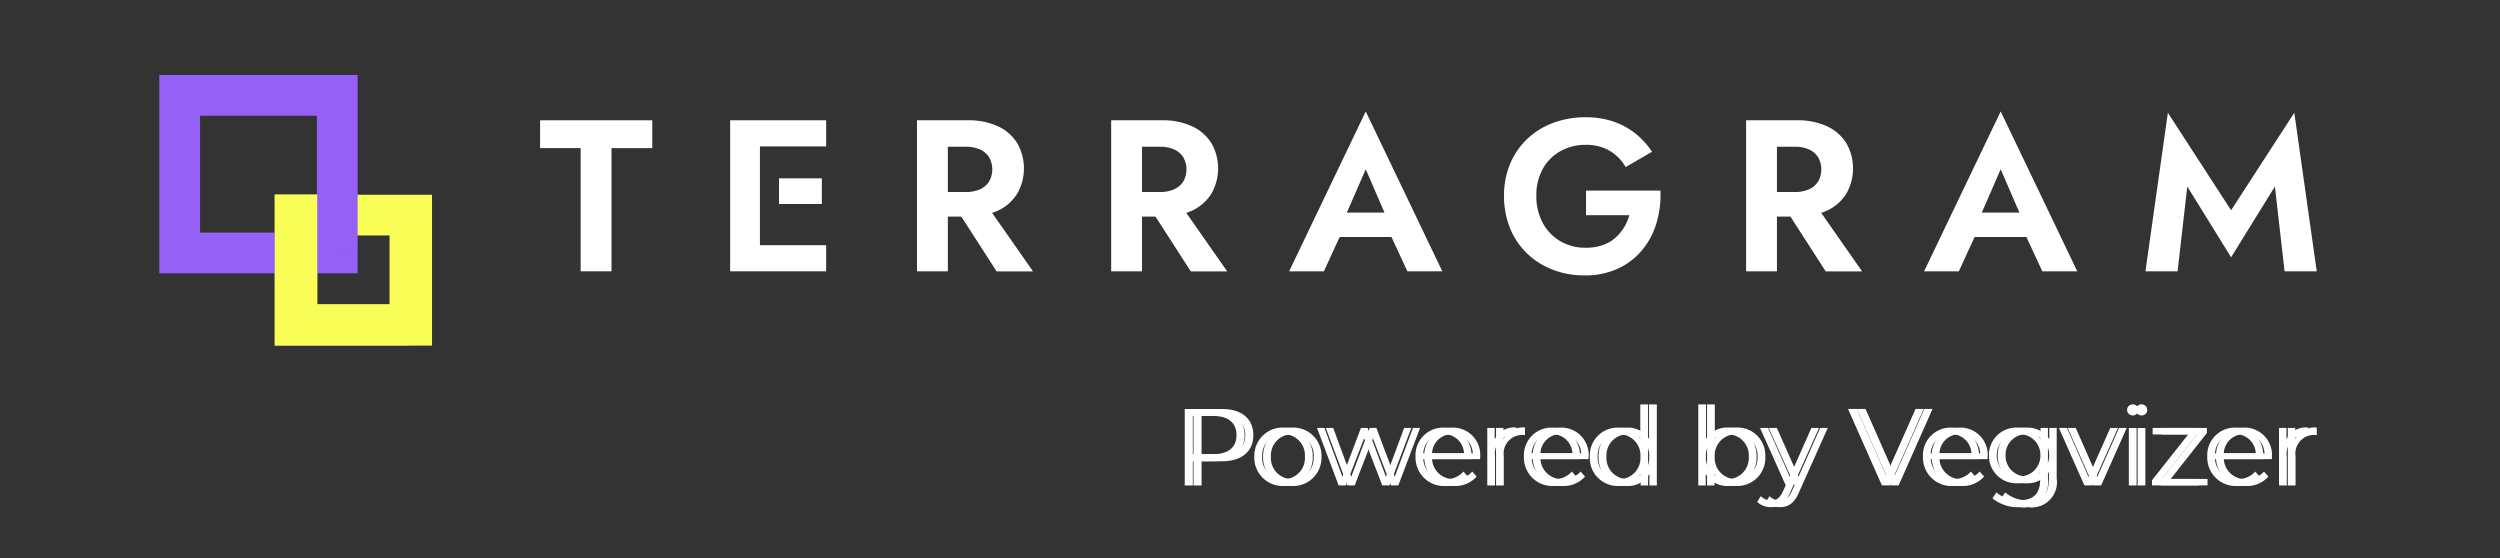 <svg id="Component_18_4" data-name="Component 18 – 4" xmlns="http://www.w3.org/2000/svg" xmlns:xlink="http://www.w3.org/1999/xlink" width="206" height="46" viewBox="0 0 206 46">
  <rect x="0" y="0" width="206" height="46" fill="#333333" stroke="none"/>
  <defs>
    <clipPath id="clip-path">
      <rect id="Rectangle_75" data-name="Rectangle 75" width="206" height="46" transform="translate(23 1155)" fill="#fff" stroke="#707070" stroke-width="1"/>
    </clipPath>
  </defs>
  <g id="Mask_Group_10" data-name="Mask Group 10" transform="translate(-23 -1155)" clip-path="url(#clip-path)">
    <g id="Component_16_1" data-name="Component 16 – 1" transform="translate(36.127 1161.179)">
      <g id="Group_205" data-name="Group 205" transform="translate(-139.627 -657.207)">
        <g id="Group_202" data-name="Group 202" transform="translate(171.003 660.211)">
          <path id="Path_748" data-name="Path 748" d="M426.544,676.189h9.244v2.293h-3.36v10.151h-2.542V678.482h-3.342Z" transform="translate(-426.544 -675.46)" fill="#fff"/>
          <path id="Path_749" data-name="Path 749" d="M563.788,676.189v12.444h-2.453V676.189Zm-.818,0h6.275v2.151h-6.275Zm2.392,4.782h3.528v2.115h-3.528Zm-2.392,5.511h6.275v2.151h-6.275Z" transform="translate(-545.673 -675.46)" fill="#fff"/>
          <path id="Path_750" data-name="Path 750" d="M696.375,676.189v12.444h-2.542V676.189Zm-1,0h2.631a5.732,5.732,0,0,1,2.507.5,3.7,3.7,0,0,1,1.582,1.387,4.184,4.184,0,0,1,0,4.151,3.68,3.68,0,0,1-1.582,1.4,5.726,5.726,0,0,1-2.507.5H695.38v-2.027h2.471a2.792,2.792,0,0,0,1.164-.222,1.708,1.708,0,0,0,.756-.64,2.025,2.025,0,0,0,0-2.009,1.712,1.712,0,0,0-.756-.64,2.8,2.8,0,0,0-1.164-.222H695.38Zm3.964,6.649,4.053,5.8h-3l-3.733-5.8Z" transform="translate(-662.776 -675.46)" fill="#fff"/>
          <path id="Path_751" data-name="Path 751" d="M834.075,676.189v12.444h-2.542V676.189Zm-1,0h2.631a5.733,5.733,0,0,1,2.507.5,3.7,3.7,0,0,1,1.582,1.387,4.184,4.184,0,0,1,0,4.151,3.681,3.681,0,0,1-1.582,1.4,5.727,5.727,0,0,1-2.507.5H833.08v-2.027h2.471a2.79,2.79,0,0,0,1.164-.222,1.708,1.708,0,0,0,.756-.64,2.025,2.025,0,0,0,0-2.009,1.712,1.712,0,0,0-.756-.64,2.8,2.8,0,0,0-1.164-.222H833.08Zm3.964,6.649,4.053,5.8h-3l-3.733-5.8Z" transform="translate(-784.476 -675.46)" fill="#fff"/>
          <path id="Path_752" data-name="Path 752" d="M962.2,678.965l.053.569-1.635,3.555h-2.862l6.311-13.173,6.311,13.173H967.5l-1.6-3.449.036-.64-1.867-4.32Zm-1.084-.711h5.973l.3,2.009h-6.578Z" transform="translate(-896.034 -669.916)" fill="#fff"/>
          <path id="Path_753" data-name="Path 753" d="M1116.9,680.091h6.133a8.143,8.143,0,0,1-.329,2.684,6.279,6.279,0,0,1-1.191,2.231,5.659,5.659,0,0,1-2,1.52,6.412,6.412,0,0,1-2.72.551,7.186,7.186,0,0,1-2.658-.48,6.336,6.336,0,0,1-2.115-1.351,5.985,5.985,0,0,1-1.387-2.08,7,7,0,0,1-.489-2.649,6.717,6.717,0,0,1,.507-2.64,5.97,5.97,0,0,1,1.413-2.053,6.338,6.338,0,0,1,2.133-1.316,7.507,7.507,0,0,1,2.667-.462,6.982,6.982,0,0,1,2.3.356,6.1,6.1,0,0,1,1.813.987,6.354,6.354,0,0,1,1.36,1.5l-2.169,1.262a3.633,3.633,0,0,0-1.289-1.325,3.791,3.791,0,0,0-2.017-.507,4.185,4.185,0,0,0-2.045.507,3.744,3.744,0,0,0-1.466,1.449,4.412,4.412,0,0,0-.542,2.24,4.589,4.589,0,0,0,.533,2.249,3.842,3.842,0,0,0,1.449,1.5,4.037,4.037,0,0,0,2.071.533,4.261,4.261,0,0,0,1.369-.2,3.107,3.107,0,0,0,1.04-.578,3.765,3.765,0,0,0,.738-.853,3.977,3.977,0,0,0,.462-1.049H1116.9Z" transform="translate(-1030.716 -673.567)" fill="#fff"/>
          <path id="Path_754" data-name="Path 754" d="M1284.351,676.189v12.444h-2.542V676.189Zm-1,0h2.631a5.733,5.733,0,0,1,2.507.5,3.7,3.7,0,0,1,1.582,1.387,4.186,4.186,0,0,1,0,4.151,3.681,3.681,0,0,1-1.582,1.4,5.728,5.728,0,0,1-2.507.5h-2.631v-2.027h2.471a2.792,2.792,0,0,0,1.164-.222,1.71,1.71,0,0,0,.756-.64,2.025,2.025,0,0,0,0-2.009,1.713,1.713,0,0,0-.756-.64,2.8,2.8,0,0,0-1.164-.222h-2.471Zm3.964,6.649,4.053,5.8h-3l-3.733-5.8Z" transform="translate(-1182.434 -675.46)" fill="#fff"/>
          <path id="Path_755" data-name="Path 755" d="M1412.477,678.965l.053.569-1.635,3.555h-2.862l6.311-13.173,6.311,13.173h-2.88l-1.6-3.449.036-.64-1.866-4.32Zm-1.084-.711h5.973l.3,2.009h-6.578Z" transform="translate(-1293.991 -669.916)" fill="#fff"/>
          <path id="Path_756" data-name="Path 756" d="M1567.66,683.9h-2.649l1.849-13.066,5.209,8.035,5.209-8.035,1.849,13.066h-2.649l-.8-6.987-3.609,5.831-3.609-5.831Z" transform="translate(-1432.73 -670.727)" fill="#fff"/>
        </g>
        <g id="Group_203" data-name="Group 203" transform="translate(-4.373 2.207)">
          <path id="Path_760" data-name="Path 760" d="M240.209,753.925v-1.679H232.5V746.53h5.959v7.395h1.75v0h1.75V743.172H229V755.6h12.959v-1.679Z" transform="translate(-75.487 -78.304)" fill="#f8fe55"/>
          <path id="Path_761" data-name="Path 761" d="M158.664,669.664v-1.679H147.358v-9.628h9.628v11.306h1.679v0h1.679V655H144v16.343h16.343v-1.679Z" transform="translate(0)" fill="#9460f5"/>
          <path id="Path_762" data-name="Path 762" d="M240.08,752.035H232.5V743H229v12.423h11.08v-3.388Z" transform="translate(-75.487 -78.151)" fill="#f8fe55"/>
        </g>
      </g>
    </g>
    <g id="Powered_by_Vegvizer" data-name="Powered by Vegvizer" transform="translate(243.931 369.664)" style="mix-blend-mode: normal;isolation: isolate">
      <g id="Group_206" data-name="Group 206" style="mix-blend-mode: normal;isolation: isolate">
        <path id="Path_765" data-name="Path 765" d="M-117.653,821.194c0,1.342-.973,2.153-2.576,2.153h-1.692v1.989h-.666v-6.3h2.358C-118.626,819.034-117.653,819.845-117.653,821.194Zm-.667,0c0-1.007-.666-1.584-1.926-1.584h-1.675v3.151h1.675C-118.986,822.761-118.32,822.185-118.32,821.194Z" fill="#fff"/>
        <path id="Path_766" data-name="Path 766" d="M-116.854,822.968a2.329,2.329,0,0,1,2.413-2.4,2.321,2.321,0,0,1,2.4,2.4,2.329,2.329,0,0,1-2.4,2.413A2.336,2.336,0,0,1-116.854,822.968Zm4.168,0a1.726,1.726,0,0,0-1.755-1.845,1.734,1.734,0,0,0-1.765,1.845,1.733,1.733,0,0,0,1.765,1.845A1.726,1.726,0,0,0-112.686,822.968Z" fill="#fff"/>
        <path id="Path_767" data-name="Path 767" d="M-103.919,820.6l-1.791,4.735h-.6l-1.495-3.88-1.5,3.88h-.6l-1.782-4.735h.612l1.485,4.024,1.522-4.024h.549l1.513,4.024,1.5-4.024Z" fill="#fff"/>
        <path id="Path_768" data-name="Path 768" d="M-98.97,823.166h-3.961a1.753,1.753,0,0,0,1.864,1.647,1.866,1.866,0,0,0,1.449-.621l.36.414a2.328,2.328,0,0,1-1.827.775,2.345,2.345,0,0,1-2.485-2.413,2.28,2.28,0,0,1,2.314-2.4,2.257,2.257,0,0,1,2.295,2.4C-98.961,823.022-98.97,823.095-98.97,823.166Zm-3.961-.477h3.358a1.647,1.647,0,0,0-1.683-1.576A1.645,1.645,0,0,0-102.931,822.689Z" fill="#fff"/>
        <path id="Path_769" data-name="Path 769" d="M-95.271,820.564v.622c-.054,0-.108-.009-.153-.009a1.532,1.532,0,0,0-1.594,1.746v2.413h-.639V820.6h.612v.926A1.786,1.786,0,0,1-95.271,820.564Z" fill="#fff"/>
        <path id="Path_770" data-name="Path 770" d="M-90.042,823.166H-94a1.753,1.753,0,0,0,1.864,1.647,1.866,1.866,0,0,0,1.449-.621l.36.414a2.328,2.328,0,0,1-1.827.775,2.345,2.345,0,0,1-2.485-2.413,2.28,2.28,0,0,1,2.314-2.4,2.257,2.257,0,0,1,2.3,2.4C-90.033,823.022-90.042,823.095-90.042,823.166ZM-94,822.689h3.358a1.647,1.647,0,0,0-1.683-1.576A1.645,1.645,0,0,0-94,822.689Z" fill="#fff"/>
        <path id="Path_771" data-name="Path 771" d="M-84.408,818.656v6.68h-.612V824.4a2.05,2.05,0,0,1-1.828.982,2.3,2.3,0,0,1-2.359-2.413,2.292,2.292,0,0,1,2.359-2.4,2.07,2.07,0,0,1,1.8.937v-2.845Zm-.63,4.312a1.732,1.732,0,0,0-1.756-1.845,1.733,1.733,0,0,0-1.764,1.845,1.733,1.733,0,0,0,1.764,1.845A1.732,1.732,0,0,0-85.038,822.968Z" fill="#fff"/>
        <path id="Path_772" data-name="Path 772" d="M-75.471,822.968a2.3,2.3,0,0,1-2.359,2.413,2.049,2.049,0,0,1-1.827-.982v.937h-.613v-6.68h.64V821.5a2.068,2.068,0,0,1,1.8-.937A2.291,2.291,0,0,1-75.471,822.968Zm-.639,0a1.739,1.739,0,0,0-1.765-1.845,1.733,1.733,0,0,0-1.764,1.845,1.733,1.733,0,0,0,1.764,1.845A1.739,1.739,0,0,0-76.11,822.968Z" fill="#fff"/>
        <path id="Path_773" data-name="Path 773" d="M-70.323,820.6l-2.368,5.3c-.4.927-.9,1.225-1.576,1.225a1.621,1.621,0,0,1-1.152-.433l.3-.477a1.182,1.182,0,0,0,.864.36c.424,0,.712-.2.982-.792l.207-.459-2.116-4.726h.666l1.783,4.024,1.782-4.024Z" fill="#fff"/>
        <path id="Path_774" data-name="Path 774" d="M-61.692,819.034l-2.791,6.3h-.657l-2.791-6.3h.72l2.413,5.474,2.431-5.474Z" fill="#fff"/>
        <path id="Path_775" data-name="Path 775" d="M-57.156,823.166h-3.962a1.753,1.753,0,0,0,1.864,1.647,1.866,1.866,0,0,0,1.449-.621l.361.414a2.331,2.331,0,0,1-1.828.775,2.345,2.345,0,0,1-2.485-2.413,2.281,2.281,0,0,1,2.314-2.4,2.257,2.257,0,0,1,2.3,2.4C-57.147,823.022-57.156,823.095-57.156,823.166Zm-3.962-.477h3.358a1.647,1.647,0,0,0-1.683-1.576A1.646,1.646,0,0,0-61.118,822.689Z" fill="#fff"/>
        <path id="Path_776" data-name="Path 776" d="M-51.459,820.6v4.159a2.078,2.078,0,0,1-2.368,2.368,3.3,3.3,0,0,1-2.206-.73l.325-.486a2.818,2.818,0,0,0,1.863.649c1.2,0,1.746-.55,1.746-1.72v-.6a2.129,2.129,0,0,1-1.845.919,2.266,2.266,0,0,1-2.377-2.3,2.253,2.253,0,0,1,2.377-2.288,2.14,2.14,0,0,1,1.873.946V820.6Zm-.622,2.251a1.693,1.693,0,0,0-1.8-1.729,1.685,1.685,0,0,0-1.791,1.729,1.692,1.692,0,0,0,1.791,1.737A1.7,1.7,0,0,0-52.081,822.852Z" fill="#fff"/>
        <path id="Path_777" data-name="Path 777" d="M-45.69,820.6l-2.107,4.735h-.658l-2.1-4.735h.666l1.774,4.033,1.791-4.033Z" fill="#fff"/>
        <path id="Path_778" data-name="Path 778" d="M-44.936,819.106a.461.461,0,0,1,.468-.45A.454.454,0,0,1-44,819.1a.459.459,0,0,1-.468.468A.463.463,0,0,1-44.936,819.106Zm.144,1.495h.639v4.735h-.639Z" fill="#fff"/>
        <path id="Path_779" data-name="Path 779" d="M-39.031,824.8v.531h-3.853v-.423l2.98-3.772H-42.83v-.54h3.745v.422l-2.98,3.782Z" fill="#fff"/>
        <path id="Path_780" data-name="Path 780" d="M-33.729,823.166h-3.962a1.753,1.753,0,0,0,1.864,1.647,1.866,1.866,0,0,0,1.449-.621l.36.414a2.328,2.328,0,0,1-1.827.775,2.345,2.345,0,0,1-2.485-2.413,2.28,2.28,0,0,1,2.314-2.4,2.257,2.257,0,0,1,2.295,2.4C-33.721,823.022-33.729,823.095-33.729,823.166Zm-3.962-.477h3.358a1.647,1.647,0,0,0-1.683-1.576A1.645,1.645,0,0,0-37.691,822.689Z" fill="#fff"/>
        <path id="Path_781" data-name="Path 781" d="M-30.031,820.564v.622c-.054,0-.108-.009-.153-.009a1.532,1.532,0,0,0-1.594,1.746v2.413h-.639V820.6h.612v.926A1.787,1.787,0,0,1-30.031,820.564Z" fill="#fff"/>
      </g>
    </g>
    <g id="Powered_by_Vegvizer-2" data-name="Powered by Vegvizer" transform="translate(243.209 369.664)" style="mix-blend-mode: normal;isolation: isolate">
      <g id="Group_206-2" data-name="Group 206" style="mix-blend-mode: normal;isolation: isolate">
        <path id="Path_765-2" data-name="Path 765" d="M-117.653,821.194c0,1.342-.973,2.153-2.576,2.153h-1.692v1.989h-.666v-6.3h2.358C-118.626,819.034-117.653,819.845-117.653,821.194Zm-.667,0c0-1.007-.666-1.584-1.926-1.584h-1.675v3.151h1.675C-118.986,822.761-118.32,822.185-118.32,821.194Z" fill="#fff"/>
        <path id="Path_766-2" data-name="Path 766" d="M-116.854,822.968a2.329,2.329,0,0,1,2.413-2.4,2.321,2.321,0,0,1,2.4,2.4,2.329,2.329,0,0,1-2.4,2.413A2.336,2.336,0,0,1-116.854,822.968Zm4.168,0a1.726,1.726,0,0,0-1.755-1.845,1.734,1.734,0,0,0-1.765,1.845,1.733,1.733,0,0,0,1.765,1.845A1.726,1.726,0,0,0-112.686,822.968Z" fill="#fff"/>
        <path id="Path_767-2" data-name="Path 767" d="M-103.919,820.6l-1.791,4.735h-.6l-1.495-3.88-1.5,3.88h-.6l-1.782-4.735h.612l1.485,4.024,1.522-4.024h.549l1.513,4.024,1.5-4.024Z" fill="#fff"/>
        <path id="Path_768-2" data-name="Path 768" d="M-98.97,823.166h-3.961a1.753,1.753,0,0,0,1.864,1.647,1.866,1.866,0,0,0,1.449-.621l.36.414a2.328,2.328,0,0,1-1.827.775,2.345,2.345,0,0,1-2.485-2.413,2.28,2.28,0,0,1,2.314-2.4,2.257,2.257,0,0,1,2.295,2.4C-98.961,823.022-98.97,823.095-98.97,823.166Zm-3.961-.477h3.358a1.647,1.647,0,0,0-1.683-1.576A1.645,1.645,0,0,0-102.931,822.689Z" fill="#fff"/>
        <path id="Path_769-2" data-name="Path 769" d="M-95.271,820.564v.622c-.054,0-.108-.009-.153-.009a1.532,1.532,0,0,0-1.594,1.746v2.413h-.639V820.6h.612v.926A1.786,1.786,0,0,1-95.271,820.564Z" fill="#fff"/>
        <path id="Path_770-2" data-name="Path 770" d="M-90.042,823.166H-94a1.753,1.753,0,0,0,1.864,1.647,1.866,1.866,0,0,0,1.449-.621l.36.414a2.328,2.328,0,0,1-1.827.775,2.345,2.345,0,0,1-2.485-2.413,2.28,2.28,0,0,1,2.314-2.4,2.257,2.257,0,0,1,2.3,2.4C-90.033,823.022-90.042,823.095-90.042,823.166ZM-94,822.689h3.358a1.647,1.647,0,0,0-1.683-1.576A1.645,1.645,0,0,0-94,822.689Z" fill="#fff"/>
        <path id="Path_771-2" data-name="Path 771" d="M-84.408,818.656v6.68h-.612V824.4a2.05,2.05,0,0,1-1.828.982,2.3,2.3,0,0,1-2.359-2.413,2.292,2.292,0,0,1,2.359-2.4,2.07,2.07,0,0,1,1.8.937v-2.845Zm-.63,4.312a1.732,1.732,0,0,0-1.756-1.845,1.733,1.733,0,0,0-1.764,1.845,1.733,1.733,0,0,0,1.764,1.845A1.732,1.732,0,0,0-85.038,822.968Z" fill="#fff"/>
        <path id="Path_772-2" data-name="Path 772" d="M-75.471,822.968a2.3,2.3,0,0,1-2.359,2.413,2.049,2.049,0,0,1-1.827-.982v.937h-.613v-6.68h.64V821.5a2.068,2.068,0,0,1,1.8-.937A2.291,2.291,0,0,1-75.471,822.968Zm-.639,0a1.739,1.739,0,0,0-1.765-1.845,1.733,1.733,0,0,0-1.764,1.845,1.733,1.733,0,0,0,1.764,1.845A1.739,1.739,0,0,0-76.11,822.968Z" fill="#fff"/>
        <path id="Path_773-2" data-name="Path 773" d="M-70.323,820.6l-2.368,5.3c-.4.927-.9,1.225-1.576,1.225a1.621,1.621,0,0,1-1.152-.433l.3-.477a1.182,1.182,0,0,0,.864.36c.424,0,.712-.2.982-.792l.207-.459-2.116-4.726h.666l1.783,4.024,1.782-4.024Z" fill="#fff"/>
        <path id="Path_774-2" data-name="Path 774" d="M-61.692,819.034l-2.791,6.3h-.657l-2.791-6.3h.72l2.413,5.474,2.431-5.474Z" fill="#fff"/>
        <path id="Path_775-2" data-name="Path 775" d="M-57.156,823.166h-3.962a1.753,1.753,0,0,0,1.864,1.647,1.866,1.866,0,0,0,1.449-.621l.361.414a2.331,2.331,0,0,1-1.828.775,2.345,2.345,0,0,1-2.485-2.413,2.281,2.281,0,0,1,2.314-2.4,2.257,2.257,0,0,1,2.3,2.4C-57.147,823.022-57.156,823.095-57.156,823.166Zm-3.962-.477h3.358a1.647,1.647,0,0,0-1.683-1.576A1.646,1.646,0,0,0-61.118,822.689Z" fill="#fff"/>
        <path id="Path_776-2" data-name="Path 776" d="M-51.459,820.6v4.159a2.078,2.078,0,0,1-2.368,2.368,3.3,3.3,0,0,1-2.206-.73l.325-.486a2.818,2.818,0,0,0,1.863.649c1.2,0,1.746-.55,1.746-1.72v-.6a2.129,2.129,0,0,1-1.845.919,2.266,2.266,0,0,1-2.377-2.3,2.253,2.253,0,0,1,2.377-2.288,2.14,2.14,0,0,1,1.873.946V820.6Zm-.622,2.251a1.693,1.693,0,0,0-1.8-1.729,1.685,1.685,0,0,0-1.791,1.729,1.692,1.692,0,0,0,1.791,1.737A1.7,1.7,0,0,0-52.081,822.852Z" fill="#fff"/>
        <path id="Path_777-2" data-name="Path 777" d="M-45.69,820.6l-2.107,4.735h-.658l-2.1-4.735h.666l1.774,4.033,1.791-4.033Z" fill="#fff"/>
        <path id="Path_778-2" data-name="Path 778" d="M-44.936,819.106a.461.461,0,0,1,.468-.45A.454.454,0,0,1-44,819.1a.459.459,0,0,1-.468.468A.463.463,0,0,1-44.936,819.106Zm.144,1.495h.639v4.735h-.639Z" fill="#fff"/>
        <path id="Path_779-2" data-name="Path 779" d="M-39.031,824.8v.531h-3.853v-.423l2.98-3.772H-42.83v-.54h3.745v.422l-2.98,3.782Z" fill="#fff"/>
        <path id="Path_780-2" data-name="Path 780" d="M-33.729,823.166h-3.962a1.753,1.753,0,0,0,1.864,1.647,1.866,1.866,0,0,0,1.449-.621l.36.414a2.328,2.328,0,0,1-1.827.775,2.345,2.345,0,0,1-2.485-2.413,2.28,2.28,0,0,1,2.314-2.4,2.257,2.257,0,0,1,2.295,2.4C-33.721,823.022-33.729,823.095-33.729,823.166Zm-3.962-.477h3.358a1.647,1.647,0,0,0-1.683-1.576A1.645,1.645,0,0,0-37.691,822.689Z" fill="#fff"/>
        <path id="Path_781-2" data-name="Path 781" d="M-30.031,820.564v.622c-.054,0-.108-.009-.153-.009a1.532,1.532,0,0,0-1.594,1.746v2.413h-.639V820.6h.612v.926A1.787,1.787,0,0,1-30.031,820.564Z" fill="#fff"/>
      </g>
    </g>
  </g>
</svg>
